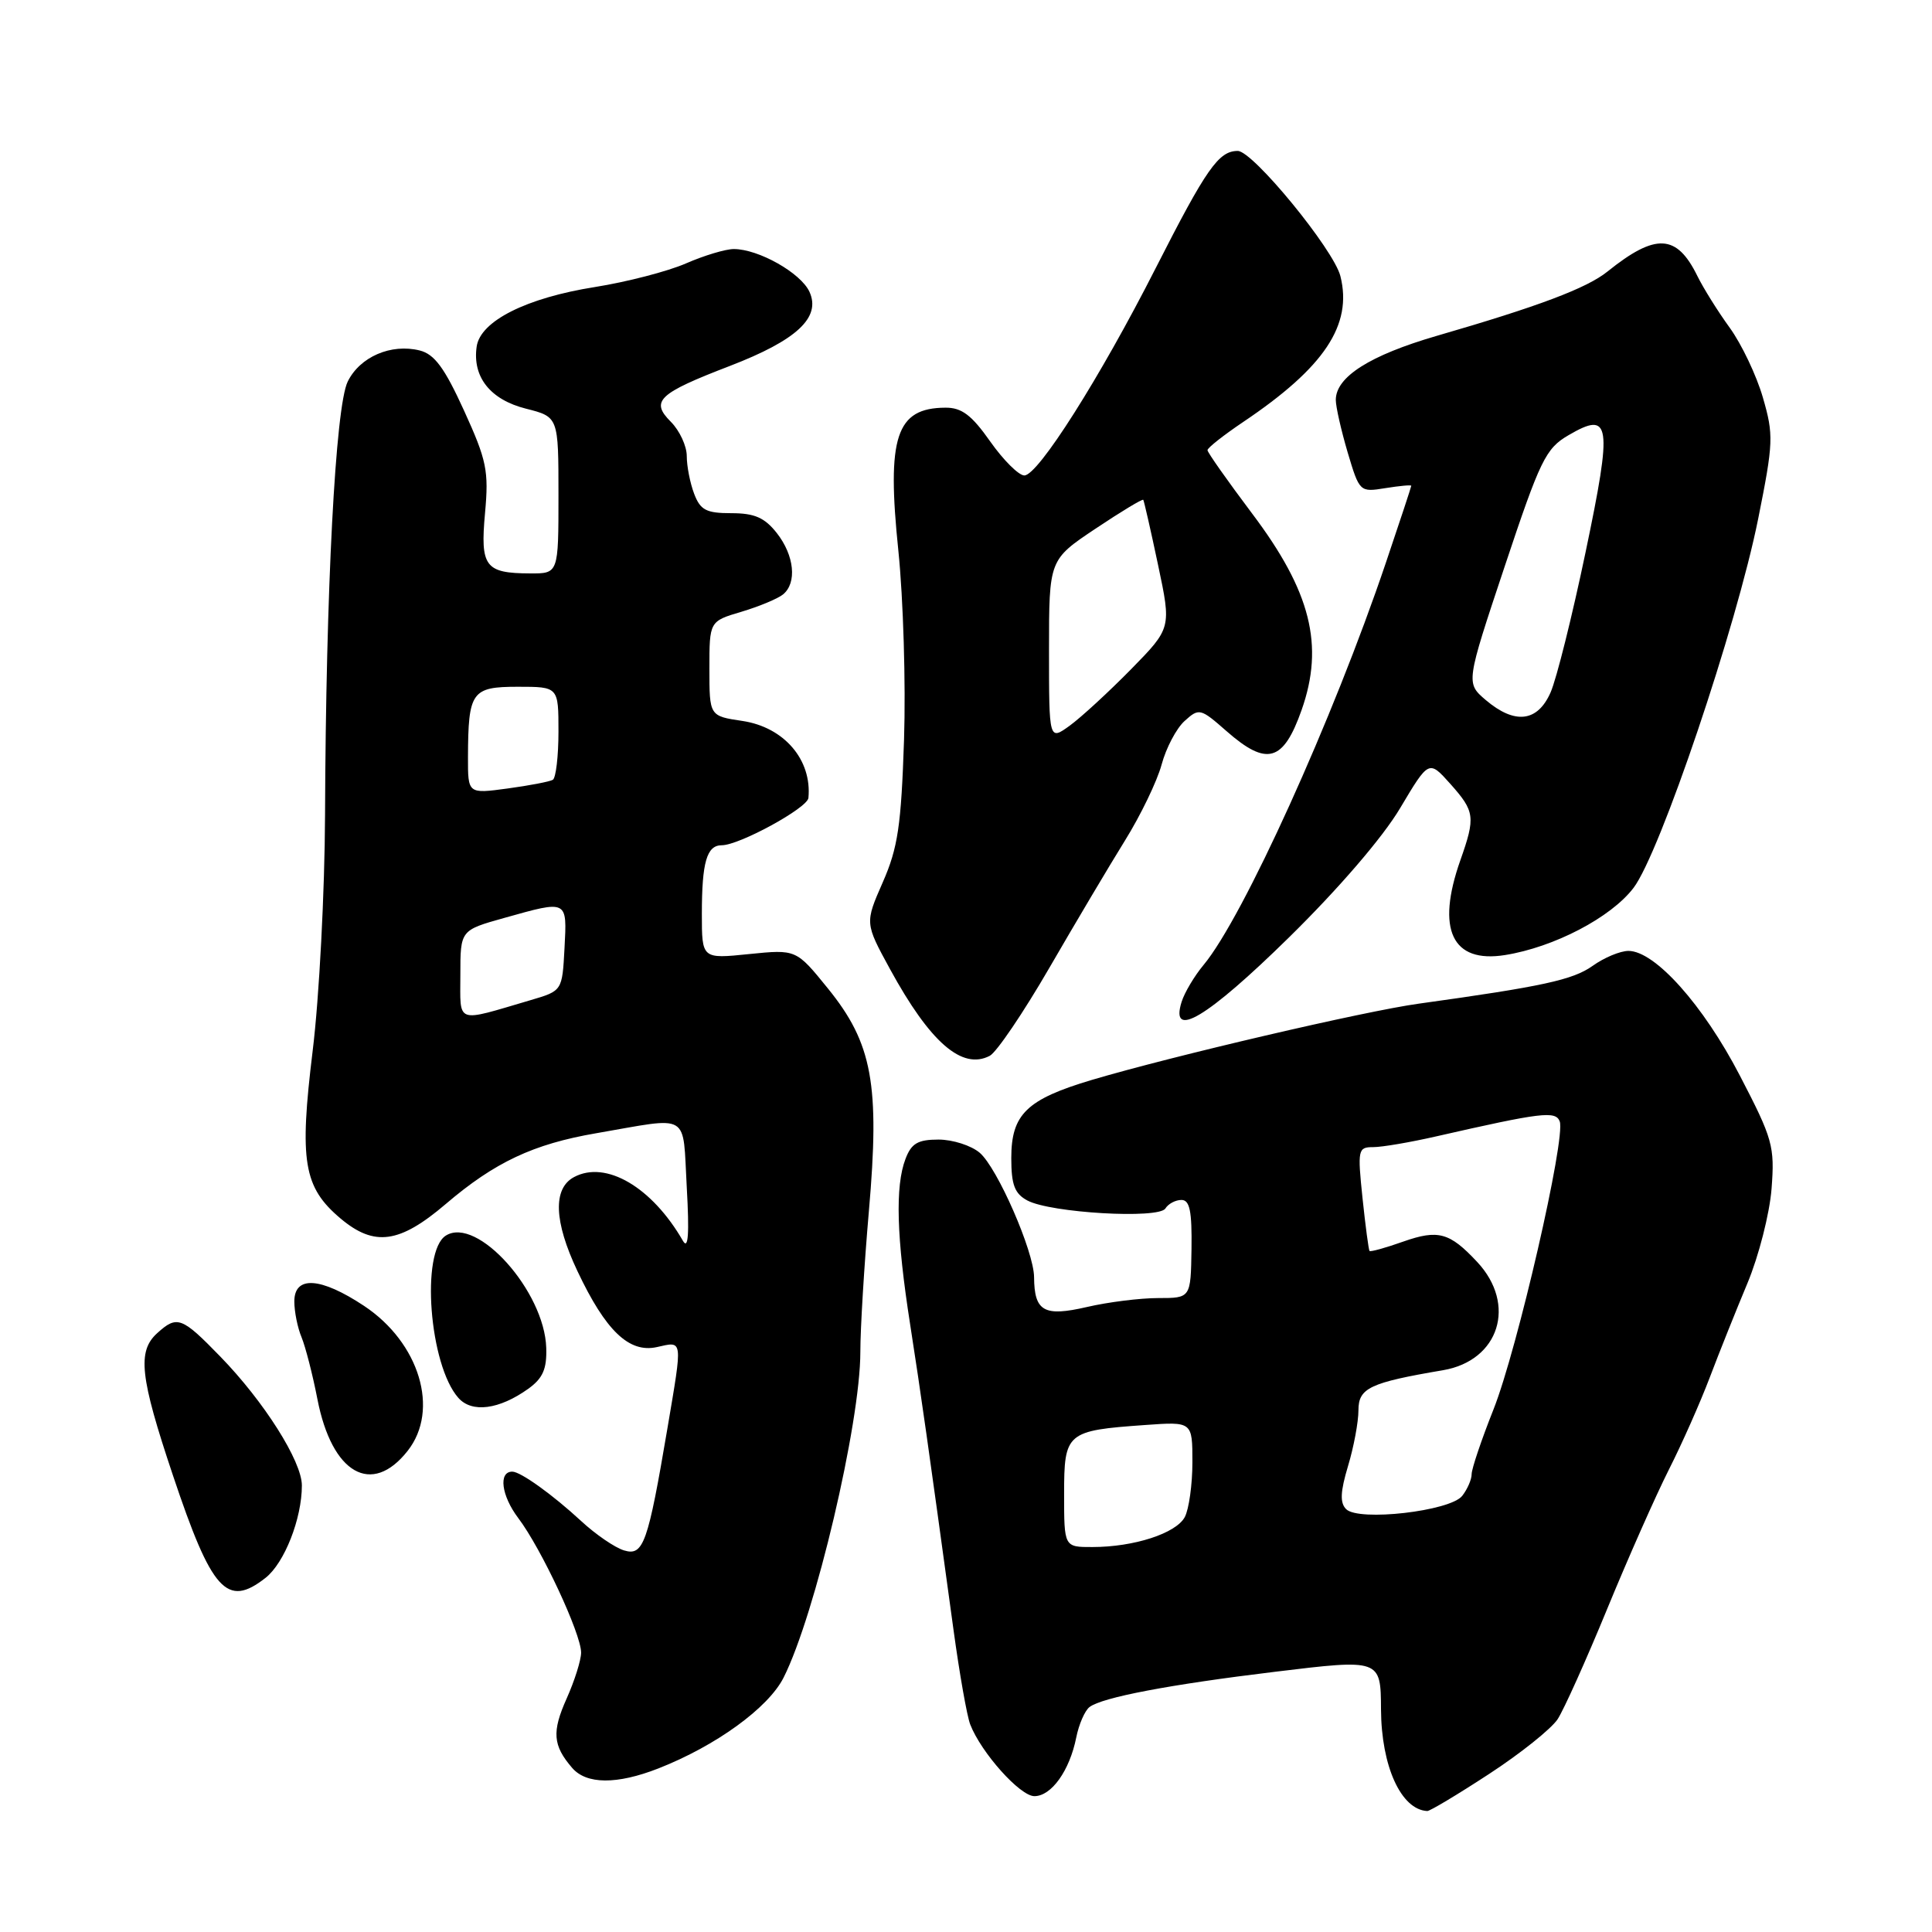 <?xml version="1.0" encoding="UTF-8" standalone="no"?>
<!DOCTYPE svg PUBLIC "-//W3C//DTD SVG 1.1//EN" "http://www.w3.org/Graphics/SVG/1.1/DTD/svg11.dtd" >
<svg xmlns="http://www.w3.org/2000/svg" xmlns:xlink="http://www.w3.org/1999/xlink" version="1.1" viewBox="0 0 256 256">
 <g >
 <path fill="currentColor"
d=" M 197.31 235.06 C 201.47 232.35 205.55 229.08 206.39 227.81 C 207.22 226.54 210.17 219.98 212.94 213.24 C 215.71 206.50 219.40 198.17 221.13 194.74 C 222.87 191.31 225.31 185.80 226.56 182.50 C 227.81 179.20 230.06 173.58 231.55 170.02 C 233.04 166.45 234.48 160.83 234.74 157.52 C 235.17 151.88 234.91 150.93 230.53 142.50 C 225.68 133.15 219.28 126.00 215.78 126.00 C 214.69 126.00 212.55 126.89 211.02 127.99 C 208.41 129.84 204.42 130.71 188.00 132.99 C 180.81 133.98 155.31 139.94 144.69 143.09 C 136.03 145.67 134.00 147.64 134.00 153.46 C 134.00 157.00 134.45 158.17 136.13 159.07 C 139.21 160.72 153.54 161.55 154.42 160.13 C 154.80 159.51 155.76 159.00 156.55 159.00 C 157.65 159.00 157.95 160.49 157.88 165.50 C 157.78 172.00 157.78 172.00 153.47 172.00 C 151.09 172.00 146.83 172.53 144.00 173.19 C 138.33 174.50 137.05 173.77 137.02 169.22 C 136.99 165.81 132.16 154.75 129.82 152.75 C 128.70 151.79 126.24 151.00 124.36 151.00 C 121.62 151.00 120.76 151.50 119.98 153.57 C 118.60 157.18 118.79 163.91 120.60 175.50 C 122.07 184.96 122.97 191.31 126.35 216.00 C 127.14 221.78 128.13 227.40 128.56 228.50 C 130.01 232.24 135.16 238.00 137.06 238.00 C 139.32 238.00 141.73 234.62 142.61 230.22 C 142.96 228.47 143.75 226.66 144.37 226.19 C 146.05 224.91 154.98 223.21 168.94 221.52 C 182.92 219.82 182.96 219.83 182.99 226.50 C 183.03 234.04 185.65 239.80 189.12 239.97 C 189.46 239.99 193.15 237.78 197.31 235.06 Z  M 87.23 234.33 C 94.86 231.34 101.81 226.30 103.83 222.29 C 108.01 214.01 114.00 188.59 114.00 179.14 C 114.00 176.04 114.51 167.65 115.13 160.50 C 116.60 143.69 115.60 138.24 109.69 130.96 C 105.50 125.79 105.50 125.79 99.25 126.42 C 93.00 127.06 93.00 127.06 93.00 121.11 C 93.00 114.23 93.65 112.00 95.64 112.00 C 97.96 112.00 106.99 107.07 107.12 105.73 C 107.60 100.68 103.90 96.36 98.38 95.53 C 94.00 94.88 94.00 94.88 94.00 88.60 C 94.00 82.32 94.00 82.32 98.25 81.06 C 100.59 80.36 103.06 79.33 103.75 78.77 C 105.63 77.24 105.26 73.60 102.93 70.63 C 101.31 68.58 99.98 68.00 96.90 68.00 C 93.58 68.00 92.80 67.59 91.98 65.43 C 91.44 64.02 91.00 61.77 91.00 60.43 C 91.00 59.10 90.05 57.05 88.89 55.89 C 86.15 53.15 87.21 52.14 96.71 48.49 C 105.57 45.08 108.81 42.07 107.26 38.67 C 106.12 36.17 100.51 33.00 97.23 33.00 C 96.14 33.00 93.28 33.86 90.88 34.91 C 88.47 35.96 83.06 37.36 78.85 38.03 C 69.74 39.47 63.64 42.54 63.16 45.93 C 62.58 49.96 64.97 52.96 69.69 54.15 C 74.00 55.24 74.00 55.24 74.00 65.62 C 74.00 76.00 74.00 76.00 70.25 75.98 C 64.27 75.96 63.62 75.09 64.27 67.97 C 64.78 62.39 64.49 60.99 61.49 54.41 C 58.91 48.75 57.57 46.93 55.62 46.44 C 51.82 45.49 47.68 47.28 46.07 50.57 C 44.45 53.90 43.18 78.12 43.07 107.96 C 43.03 118.13 42.30 132.18 41.43 139.24 C 39.64 153.90 40.21 157.32 45.14 161.47 C 49.61 165.22 52.94 164.76 59.05 159.55 C 65.55 154.00 70.67 151.59 79.00 150.16 C 91.65 147.98 90.43 147.25 91.00 157.33 C 91.35 163.50 91.20 165.64 90.50 164.43 C 86.39 157.29 80.28 153.71 76.06 155.97 C 73.24 157.48 73.40 161.85 76.51 168.42 C 80.25 176.34 83.35 179.30 87.02 178.50 C 90.53 177.72 90.47 177.23 88.44 189.25 C 85.85 204.53 85.26 206.21 82.70 205.44 C 81.49 205.08 78.92 203.32 77.00 201.54 C 73.25 198.07 68.98 195.00 67.88 195.00 C 66.02 195.00 66.43 198.18 68.67 201.15 C 71.73 205.19 77.00 216.48 77.00 218.98 C 77.00 219.97 76.14 222.70 75.09 225.05 C 73.11 229.47 73.25 231.28 75.81 234.25 C 77.70 236.45 81.74 236.48 87.23 234.33 Z  M 35.19 209.07 C 37.69 207.10 40.00 201.23 40.00 196.83 C 40.00 193.63 34.98 185.70 29.19 179.75 C 24.08 174.49 23.47 174.26 20.83 176.65 C 18.17 179.06 18.54 182.44 22.91 195.48 C 28.06 210.86 30.07 213.09 35.19 209.07 Z  M 54.02 192.24 C 58.28 186.83 55.59 177.91 48.23 173.03 C 42.48 169.22 39.00 169.00 39.00 172.45 C 39.00 173.80 39.43 175.94 39.96 177.20 C 40.48 178.47 41.43 182.15 42.06 185.40 C 43.98 195.28 49.26 198.30 54.02 192.24 Z  M 70.00 184.02 C 71.93 182.63 72.47 181.40 72.38 178.60 C 72.15 171.10 63.22 161.12 59.08 163.72 C 55.72 165.82 56.88 180.89 60.74 185.23 C 62.53 187.25 66.14 186.78 70.00 184.02 Z  M 139.03 128.27 C 142.46 122.35 146.97 114.75 149.05 111.40 C 151.14 108.04 153.33 103.50 153.92 101.31 C 154.51 99.11 155.88 96.51 156.97 95.53 C 158.88 93.80 159.06 93.84 162.51 96.87 C 167.86 101.57 170.04 100.96 172.47 94.08 C 175.49 85.51 173.70 78.37 165.90 68.03 C 162.66 63.72 160.00 59.95 160.00 59.65 C 160.00 59.34 162.14 57.66 164.75 55.90 C 175.48 48.69 179.24 43.06 177.61 36.59 C 176.73 33.07 166.02 20.00 164.01 20.00 C 161.48 20.00 159.86 22.31 153.15 35.50 C 145.75 50.07 137.55 63.00 135.73 63.00 C 134.99 63.00 132.96 60.98 131.21 58.50 C 128.75 55.00 127.43 54.00 125.27 54.02 C 118.73 54.05 117.47 57.87 119.04 73.00 C 119.69 79.33 120.03 90.58 119.79 98.00 C 119.41 109.40 118.98 112.34 116.97 116.91 C 114.60 122.31 114.60 122.31 117.93 128.41 C 123.24 138.13 127.48 141.82 131.15 139.90 C 132.05 139.43 135.60 134.19 139.03 128.27 Z  M 170.76 124.25 C 177.38 117.75 183.22 110.96 185.52 107.09 C 189.33 100.69 189.33 100.69 192.17 103.86 C 195.43 107.52 195.53 108.25 193.50 114.00 C 190.27 123.16 192.40 127.67 199.42 126.55 C 205.90 125.52 213.46 121.58 216.45 117.65 C 219.96 113.05 230.10 83.03 232.97 68.73 C 234.99 58.65 235.03 57.63 233.59 52.67 C 232.75 49.76 230.77 45.60 229.20 43.43 C 227.63 41.27 225.71 38.19 224.92 36.59 C 222.18 30.99 219.39 30.85 213.00 35.98 C 210.26 38.19 203.82 40.61 190.35 44.51 C 181.52 47.08 177.00 49.94 177.00 52.99 C 177.00 53.90 177.71 57.02 178.57 59.94 C 180.14 65.20 180.18 65.23 183.57 64.68 C 185.46 64.38 187.00 64.23 187.00 64.37 C 187.00 64.50 185.49 69.08 183.64 74.55 C 176.64 95.28 164.70 121.61 159.48 127.86 C 158.27 129.31 156.96 131.51 156.57 132.75 C 154.98 137.83 159.97 134.84 170.76 124.25 Z  M 141.00 197.98 C 141.00 189.81 141.29 189.56 151.75 188.82 C 158.00 188.37 158.00 188.37 158.00 193.75 C 158.00 196.71 157.54 199.98 156.99 201.02 C 155.83 203.18 150.26 204.99 144.75 204.99 C 141.00 205.00 141.00 205.00 141.00 197.98 Z  M 178.37 199.97 C 177.53 199.13 177.60 197.66 178.62 194.26 C 179.38 191.74 180.00 188.42 180.00 186.88 C 180.00 183.92 181.49 183.21 191.21 181.56 C 198.66 180.29 201.01 172.85 195.73 167.21 C 192.08 163.30 190.57 162.89 185.93 164.52 C 183.60 165.35 181.59 165.90 181.47 165.76 C 181.35 165.62 180.93 162.46 180.54 158.75 C 179.87 152.31 179.94 152.00 181.96 152.00 C 183.13 152.00 186.88 151.36 190.29 150.58 C 204.29 147.39 206.13 147.17 206.67 148.59 C 207.50 150.76 201.05 178.82 197.89 186.77 C 196.30 190.77 195.00 194.63 195.00 195.33 C 195.00 196.04 194.44 197.33 193.75 198.21 C 192.15 200.24 180.03 201.63 178.37 199.97 Z  M 61.00 129.15 C 61.00 123.26 61.00 123.26 66.82 121.63 C 75.27 119.26 75.14 119.20 74.80 125.64 C 74.50 131.29 74.50 131.29 70.32 132.52 C 60.22 135.49 61.00 135.77 61.00 129.15 Z  M 62.01 100.34 C 62.04 91.64 62.49 91.00 68.62 91.00 C 74.00 91.00 74.00 91.00 74.00 96.94 C 74.00 100.21 73.66 103.08 73.25 103.33 C 72.84 103.57 70.14 104.09 67.25 104.48 C 62.00 105.19 62.00 105.19 62.01 100.34 Z  M 139.00 86.15 C 139.00 74.17 139.00 74.17 145.15 70.06 C 148.53 67.80 151.38 66.08 151.49 66.23 C 151.59 66.38 152.48 70.26 153.45 74.86 C 155.22 83.22 155.22 83.22 149.86 88.69 C 146.91 91.69 143.26 95.05 141.75 96.15 C 139.00 98.14 139.00 98.14 139.00 86.15 Z  M 196.86 92.75 C 194.23 90.50 194.23 90.50 199.38 75.05 C 204.09 60.92 204.81 59.43 207.83 57.67 C 213.44 54.39 213.68 56.05 210.09 73.20 C 208.33 81.61 206.25 89.96 205.46 91.75 C 203.73 95.68 200.72 96.03 196.86 92.75 Z "/>
</g>
</svg>
